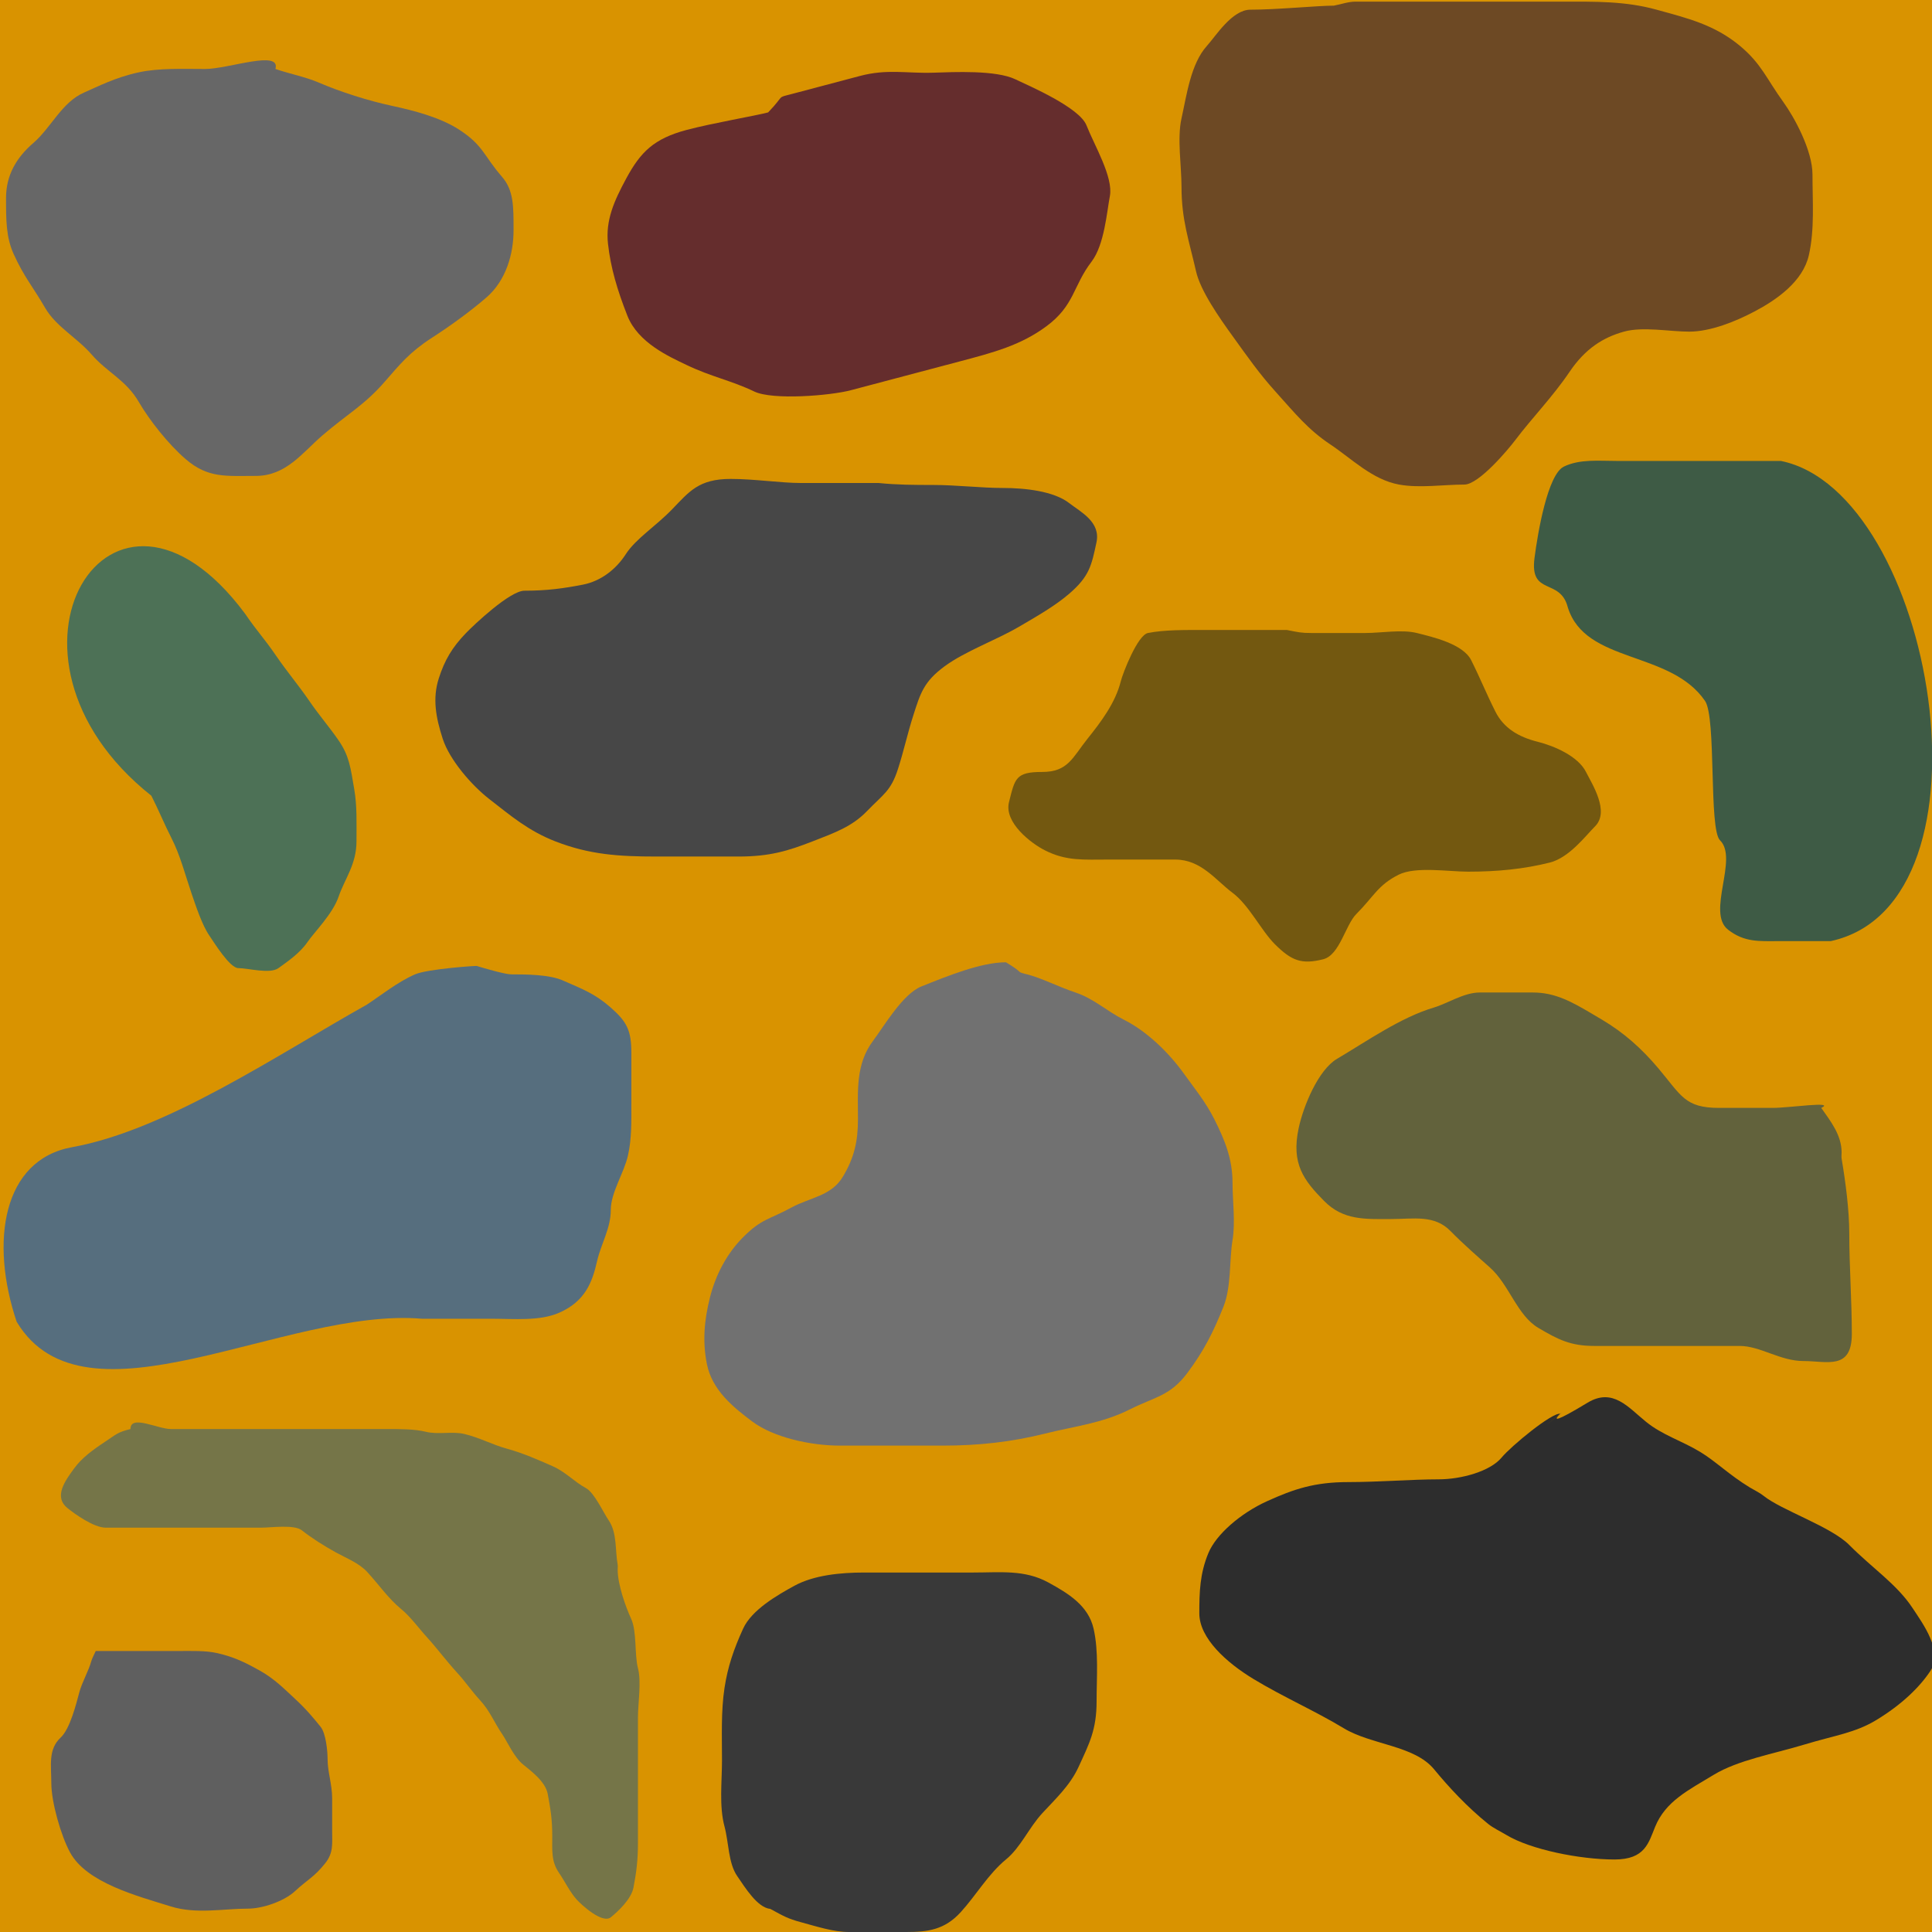 <?xml version="1.0" encoding="UTF-8" standalone="no"?>
<!-- Created with Inkscape (http://www.inkscape.org/) -->
<svg
   xmlns:dc="http://purl.org/dc/elements/1.1/"
   xmlns:cc="http://creativecommons.org/ns#"
   xmlns:rdf="http://www.w3.org/1999/02/22-rdf-syntax-ns#"
   xmlns:svg="http://www.w3.org/2000/svg"
   xmlns="http://www.w3.org/2000/svg"
   xmlns:sodipodi="http://sodipodi.sourceforge.net/DTD/sodipodi-0.dtd"
   xmlns:inkscape="http://www.inkscape.org/namespaces/inkscape"
   width="64px"
   height="64px"
   id="svg4702"
   sodipodi:version="0.32"
   inkscape:version="0.46"
   sodipodi:docname="rocks.svg"
   inkscape:output_extension="org.inkscape.output.svg.inkscape">
  <defs
     id="defs4704">
    <inkscape:perspective
       sodipodi:type="inkscape:persp3d"
       inkscape:vp_x="0 : 32 : 1"
       inkscape:vp_y="0 : 1000 : 0"
       inkscape:vp_z="64 : 32 : 1"
       inkscape:persp3d-origin="32 : 21.333333 : 1"
       id="perspective23" />
  </defs>
  <sodipodi:namedview
     id="base"
     pagecolor="#ffffff"
     bordercolor="#666666"
     borderopacity="1.0"
     inkscape:pageopacity="0.0"
     inkscape:pageshadow="2"
     inkscape:zoom="9.9927833"
     inkscape:cx="28.807349"
     inkscape:cy="31.343278"
     inkscape:current-layer="layer1"
     showgrid="true"
     inkscape:document-units="px"
     inkscape:grid-bbox="true"
     inkscape:window-width="1280"
     inkscape:window-height="1003"
     inkscape:window-x="0"
     inkscape:window-y="0">
    <inkscape:grid
       type="xygrid"
       id="grid4712" />
  </sodipodi:namedview>
  <g
     id="layer1"
     inkscape:label="Layer 1"
     inkscape:groupmode="layer">
    <rect
       style="opacity:1;fill:#d99300;fill-opacity:1;fill-rule:nonzero;stroke:none;stroke-width:0;stroke-linecap:butt;stroke-linejoin:miter;marker:none;marker-start:none;marker-mid:none;marker-end:none;stroke-miterlimit:4;stroke-dasharray:none;stroke-dashoffset:0;stroke-opacity:1;visibility:visible;display:inline;overflow:visible;enable-background:accumulate"
       id="rect5282"
       width="72"
       height="72"
       x="-4"
       y="-4" />
    <path
       style="fill:#5f5f5f;fill-opacity:1;fill-rule:evenodd;stroke:none;stroke-width:1px;stroke-linecap:butt;stroke-linejoin:miter;stroke-opacity:1"
       d="M 3.172,54.692 C 3.412,54.692 4.17,54.692 4.646,54.692 C 5.06,54.692 5.473,54.692 5.887,54.692 C 6.337,54.692 6.803,54.671 7.206,54.764 C 7.765,54.893 8.126,55.073 8.602,55.338 C 9.091,55.609 9.44,55.969 9.766,56.27 C 10.158,56.633 10.372,56.897 10.62,57.202 C 10.797,57.421 10.852,58.009 10.852,58.278 C 10.852,58.697 11.003,59.111 11.003,59.569 C 11.003,59.927 11.003,60.286 11.003,60.644 C 11.003,61.085 11.048,61.377 10.775,61.72 C 10.403,62.187 10.196,62.254 9.766,62.652 C 9.411,62.98 8.701,63.226 8.215,63.226 C 7.393,63.226 6.501,63.417 5.654,63.152 C 4.548,62.806 2.865,62.372 2.319,61.361 C 2.02,60.809 1.7,59.701 1.7,59.067 C 1.7,58.497 1.588,57.949 2.008,57.561 C 2.322,57.271 2.527,56.433 2.629,56.055 C 2.715,55.735 2.938,55.342 3.017,55.051 C 3.051,54.926 3.12,54.812 3.172,54.692 z"
       id="path4737" />
    <path
       style="fill:#676767;fill-opacity:1;fill-rule:evenodd;stroke:none;stroke-width:1px;stroke-linecap:butt;stroke-linejoin:miter;stroke-opacity:1"
       d="M 9.124,2.285 C 9.312,1.636 7.572,2.285 6.796,2.285 C 6.044,2.285 5.274,2.25 4.597,2.396 C 3.813,2.565 3.226,2.875 2.787,3.065 C 2.054,3.38 1.689,4.233 1.105,4.736 C 0.54,5.223 0.2,5.806 0.2,6.56 C 0.2,7.298 0.201,7.856 0.451,8.412 C 0.795,9.174 1.087,9.494 1.493,10.195 C 1.863,10.831 2.535,11.168 3.045,11.754 C 3.552,12.336 4.178,12.592 4.597,13.314 C 4.953,13.927 5.581,14.718 6.149,15.208 C 6.889,15.846 7.479,15.765 8.477,15.765 C 9.48,15.765 10.025,14.988 10.675,14.428 C 11.502,13.716 12.063,13.429 12.745,12.645 C 13.247,12.069 13.565,11.67 14.296,11.197 C 14.943,10.78 15.594,10.302 16.107,9.86 C 16.768,9.291 17.012,8.404 17.012,7.632 C 17.012,6.838 17.021,6.305 16.624,5.85 C 16.017,5.152 16.012,4.813 15.202,4.29 C 14.575,3.885 13.698,3.66 13.003,3.51 C 12.201,3.338 11.286,3.049 10.546,2.73 C 10.123,2.548 9.588,2.445 9.124,2.285 z"
       id="path4739" />
    <path
       style="fill:#757548;fill-opacity:1;fill-rule:evenodd;stroke:none;stroke-width:1px;stroke-linecap:butt;stroke-linejoin:miter;stroke-opacity:1"
       d="M 4.322,47.339 C 4.322,46.849 5.219,47.339 5.667,47.339 C 6.14,47.339 6.613,47.339 7.086,47.339 C 7.585,47.339 8.083,47.339 8.581,47.339 C 9.104,47.339 9.627,47.339 10.15,47.339 C 10.623,47.339 11.096,47.339 11.569,47.339 C 11.968,47.339 12.366,47.339 12.765,47.339 C 13.261,47.339 13.724,47.336 14.11,47.43 C 14.521,47.53 14.979,47.407 15.38,47.502 C 15.893,47.624 16.298,47.855 16.8,47.992 C 17.342,48.141 17.827,48.36 18.294,48.564 C 18.746,48.762 19.007,49.076 19.415,49.299 C 19.688,49.448 19.988,50.107 20.162,50.361 C 20.448,50.779 20.373,51.353 20.461,51.831 C 20.47,51.885 20.461,51.94 20.461,51.994 C 20.461,52.487 20.722,53.219 20.909,53.628 C 21.1,54.045 21.016,54.816 21.133,55.261 C 21.252,55.714 21.133,56.428 21.133,56.895 C 21.133,57.358 21.133,57.821 21.133,58.283 C 21.133,58.746 21.133,59.209 21.133,59.672 C 21.133,60.135 21.133,60.598 21.133,61.06 C 21.133,61.605 21.083,62.021 20.984,62.531 C 20.907,62.922 20.458,63.329 20.237,63.511 C 19.954,63.743 19.251,63.087 19.116,62.939 C 18.878,62.68 18.713,62.324 18.518,62.041 C 18.258,61.662 18.294,61.31 18.294,60.815 C 18.294,60.249 18.233,59.908 18.144,59.427 C 18.069,59.014 17.58,58.658 17.323,58.447 C 17.024,58.202 16.794,57.676 16.65,57.467 C 16.354,57.035 16.243,56.695 15.903,56.323 C 15.611,56.004 15.418,55.711 15.156,55.425 C 14.783,55.017 14.452,54.574 14.184,54.281 C 13.864,53.931 13.606,53.562 13.288,53.301 C 12.865,52.954 12.566,52.512 12.167,52.076 C 11.902,51.786 11.519,51.64 11.121,51.423 C 10.739,51.214 10.299,50.932 10,50.695 C 9.749,50.494 8.982,50.606 8.655,50.606 C 8.282,50.606 7.908,50.606 7.535,50.606 C 7.086,50.606 6.638,50.606 6.19,50.606 C 5.692,50.606 5.194,50.606 4.696,50.606 C 4.297,50.606 3.899,50.606 3.5,50.606 C 3.105,50.606 2.465,50.145 2.23,49.953 C 1.77,49.575 2.161,49.046 2.454,48.646 C 2.71,48.296 3.052,48.043 3.5,47.747 C 3.854,47.514 3.888,47.445 4.322,47.339 z"
       id="path4743" />
    <path
       style="fill:#652d2d;fill-opacity:1;fill-rule:evenodd;stroke:none;stroke-width:1px;stroke-linecap:butt;stroke-linejoin:miter;stroke-opacity:1"
       d="M 25.445,3.724 C 25.016,3.837 23.605,4.077 22.749,4.303 C 21.659,4.592 21.219,5.037 20.748,5.907 C 20.344,6.654 20.053,7.3 20.141,8.08 C 20.231,8.879 20.447,9.604 20.783,10.459 C 21.137,11.359 22.176,11.818 22.739,12.088 C 23.565,12.485 24.213,12.599 24.985,12.969 C 25.597,13.263 27.51,13.106 28.184,12.927 C 29.376,12.612 30.567,12.296 31.759,11.981 C 32.915,11.675 33.805,11.442 34.661,10.81 C 35.598,10.118 35.541,9.476 36.158,8.669 C 36.584,8.113 36.665,7.024 36.766,6.496 C 36.886,5.868 36.247,4.805 35.991,4.152 C 35.757,3.557 34.086,2.843 33.638,2.628 C 32.991,2.317 31.599,2.386 30.921,2.408 C 30.024,2.437 29.399,2.274 28.479,2.518 C 27.729,2.717 26.979,2.915 26.228,3.114 C 25.706,3.252 26.023,3.122 25.445,3.724 z"
       id="path4747" />
    <path
       style="fill:#6d4924;fill-opacity:1;fill-rule:evenodd;stroke:none;stroke-width:1px;stroke-linecap:butt;stroke-linejoin:miter;stroke-opacity:1"
       d="M 44.185,0.187 C 43.641,0.187 42.305,0.321 41.422,0.321 C 40.815,0.321 40.282,1.186 39.98,1.52 C 39.441,2.119 39.31,3.16 39.139,3.92 C 38.99,4.583 39.139,5.496 39.139,6.186 C 39.139,7.294 39.393,7.98 39.62,8.986 C 39.767,9.637 40.396,10.529 40.821,11.119 C 41.352,11.856 41.717,12.38 42.263,12.985 C 42.913,13.708 43.338,14.235 44.064,14.719 C 44.774,15.191 45.458,15.891 46.347,16.052 C 47.03,16.176 47.814,16.052 48.509,16.052 C 48.988,16.052 49.966,14.884 50.191,14.585 C 50.757,13.834 51.425,13.158 51.993,12.319 C 52.515,11.547 53.106,11.177 53.795,10.986 C 54.423,10.811 55.305,10.986 55.957,10.986 C 56.663,10.986 57.494,10.649 58.119,10.319 C 58.853,9.932 59.724,9.327 59.921,8.453 C 60.115,7.592 60.041,6.68 60.041,5.786 C 60.041,4.978 59.437,3.881 59.08,3.387 C 58.514,2.602 58.348,2.111 57.639,1.52 C 56.791,0.815 55.899,0.604 54.876,0.321 C 53.84,0.033 52.83,0.054 51.752,0.054 C 50.912,0.054 50.071,0.054 49.23,0.054 C 48.469,0.054 47.708,0.054 46.947,0.054 C 46.267,0.054 45.586,0.054 44.905,0.054 C 44.662,0.054 44.425,0.143 44.185,0.187 z"
       id="path4749" />
    <path
       style="fill:#474747;fill-opacity:1;fill-rule:evenodd;stroke:none;stroke-width:1px;stroke-linecap:butt;stroke-linejoin:miter;stroke-opacity:1"
       d="M 29.103,16 C 28.933,16 27.44,16 26.524,16 C 25.871,16 24.988,15.865 24.204,15.865 C 23.145,15.865 22.831,16.286 22.27,16.866 C 21.709,17.447 21.063,17.84 20.724,18.367 C 20.416,18.844 19.919,19.249 19.306,19.368 C 18.674,19.49 18.129,19.568 17.372,19.568 C 16.893,19.568 15.7,20.698 15.438,20.969 C 14.979,21.444 14.73,21.866 14.536,22.47 C 14.319,23.145 14.442,23.779 14.665,24.471 C 14.887,25.16 15.61,26.006 16.212,26.473 C 16.917,27.02 17.502,27.524 18.403,27.874 C 19.53,28.311 20.498,28.374 21.755,28.374 C 22.657,28.374 23.56,28.374 24.462,28.374 C 25.501,28.374 26.105,28.187 26.911,27.874 C 27.663,27.582 28.226,27.38 28.716,26.873 C 29.268,26.302 29.51,26.208 29.747,25.472 C 29.939,24.878 30.063,24.291 30.263,23.671 C 30.489,22.969 30.602,22.578 31.294,22.07 C 31.976,21.57 32.986,21.21 33.743,20.769 C 34.39,20.392 34.961,20.062 35.419,19.668 C 36.093,19.089 36.159,18.725 36.322,17.967 C 36.467,17.289 35.802,16.963 35.419,16.666 C 34.905,16.267 33.951,16.165 33.228,16.165 C 32.512,16.165 31.673,16.065 30.907,16.065 C 30.293,16.065 29.715,16.062 29.103,16 z"
       id="path4751" />
    <path
       style="fill:#735810;fill-opacity:1;fill-rule:evenodd;stroke:none;stroke-width:1px;stroke-linecap:butt;stroke-linejoin:miter;stroke-opacity:1"
       d="M 42.631,20.869 C 42.069,20.869 40.811,20.869 39.929,20.869 C 39.249,20.869 38.574,20.86 38.027,20.969 C 37.683,21.038 37.194,22.3 37.127,22.57 C 36.949,23.28 36.48,23.904 36.026,24.471 C 35.528,25.094 35.381,25.572 34.525,25.572 C 33.649,25.572 33.623,25.776 33.424,26.573 C 33.257,27.242 34.144,27.934 34.625,28.174 C 35.334,28.529 35.896,28.474 36.727,28.474 C 37.46,28.474 38.194,28.474 38.928,28.474 C 39.788,28.474 40.262,29.149 40.829,29.575 C 41.379,29.987 41.773,30.819 42.23,31.276 C 42.786,31.831 43.118,31.955 43.832,31.777 C 44.381,31.639 44.566,30.642 44.932,30.276 C 45.509,29.699 45.644,29.319 46.333,28.975 C 46.892,28.695 47.982,28.875 48.635,28.875 C 49.608,28.875 50.478,28.789 51.337,28.574 C 51.983,28.413 52.531,27.68 52.838,27.374 C 53.334,26.878 52.732,25.961 52.538,25.572 C 52.276,25.049 51.483,24.708 50.937,24.572 C 50.302,24.413 49.81,24.119 49.536,23.571 C 49.215,22.93 49.047,22.493 48.735,21.87 C 48.467,21.334 47.471,21.103 46.934,20.969 C 46.443,20.846 45.742,20.969 45.233,20.969 C 44.632,20.969 44.032,20.969 43.431,20.969 C 43.107,20.969 43.006,20.944 42.631,20.869 z"
       id="path4753" />
    <path
       style="fill:#3e5b45;fill-opacity:1;fill-rule:evenodd;stroke:none;stroke-width:1px;stroke-linecap:butt;stroke-linejoin:miter;stroke-opacity:1"
       d="M 58.993,15.269 C 58.41,15.269 57.827,15.269 57.244,15.269 C 56.693,15.269 56.143,15.269 55.592,15.269 C 54.912,15.269 54.232,15.269 53.552,15.269 C 52.963,15.269 52.331,15.201 51.803,15.458 C 51.269,15.719 50.94,17.647 50.832,18.488 C 50.669,19.753 51.682,19.13 51.935,20.117 C 52.517,21.995 55.324,21.534 56.481,23.218 C 56.862,23.774 56.601,27.468 56.977,27.835 C 57.599,28.441 56.519,30.232 57.244,30.797 C 57.787,31.221 58.283,31.176 58.896,31.176 C 59.479,31.176 60.062,31.176 60.645,31.176 C 66.396,29.924 64.049,16.294 58.993,15.269 z"
       id="path4755"
       sodipodi:nodetypes="csssssccssscc" />
    <path
       style="fill:#4d7156;fill-opacity:1;fill-rule:evenodd;stroke:none;stroke-width:1px;stroke-linecap:butt;stroke-linejoin:miter;stroke-opacity:1"
       d="M 8.116,20.327 C 8.539,20.944 8.733,21.119 9.15,21.728 C 9.519,22.266 9.886,22.693 10.258,23.236 C 10.583,23.71 10.926,24.103 11.218,24.529 C 11.569,25.04 11.612,25.423 11.735,26.145 C 11.831,26.701 11.809,27.279 11.809,27.869 C 11.809,28.635 11.421,29.108 11.218,29.7 C 11.02,30.278 10.415,30.872 10.184,31.209 C 9.928,31.583 9.506,31.865 9.224,32.07 C 8.942,32.276 8.219,32.07 7.895,32.07 C 7.615,32.07 7.097,31.23 6.935,30.993 C 6.694,30.643 6.488,30.012 6.344,29.593 C 6.138,28.992 5.97,28.327 5.679,27.761 C 5.469,27.353 5.223,26.766 5.014,26.36 C -0.853,21.708 3.684,14.368 8.116,20.327 z"
       id="path4757"
       sodipodi:nodetypes="csssssssssssscc" />
    <path
       style="fill:#62623c;fill-opacity:1;fill-rule:evenodd;stroke:none;stroke-width:1px;stroke-linecap:butt;stroke-linejoin:miter;stroke-opacity:1"
       d="M 60.331,36.701 C 60.827,36.465 59.261,36.701 58.726,36.701 C 58.135,36.701 57.544,36.701 56.953,36.701 C 55.81,36.701 55.701,36.298 54.926,35.379 C 54.378,34.731 53.793,34.208 53.068,33.778 C 52.955,33.711 52.843,33.645 52.73,33.578 C 52.076,33.191 51.518,32.878 50.787,32.878 C 50.196,32.878 49.605,32.878 49.014,32.878 C 48.496,32.878 47.943,33.245 47.494,33.378 C 46.408,33.7 45.295,34.48 44.285,35.079 C 43.673,35.441 43.175,36.634 43.018,37.381 C 42.77,38.556 43.187,39.097 43.862,39.783 C 44.501,40.432 45.23,40.383 46.058,40.383 C 46.834,40.383 47.513,40.229 48.053,40.783 C 48.459,41.199 49.002,41.673 49.352,41.984 C 49.995,42.555 50.255,43.57 50.956,43.986 C 51.617,44.377 52.026,44.586 52.814,44.586 C 53.377,44.586 53.94,44.586 54.503,44.586 C 55.01,44.586 55.517,44.586 56.024,44.586 C 56.559,44.586 57.093,44.586 57.628,44.586 C 58.313,44.586 58.968,45.086 59.74,45.086 C 60.522,45.086 61.344,45.398 61.344,44.186 C 61.344,43.074 61.26,41.968 61.26,40.883 C 61.26,40.089 61.137,39.155 61.006,38.382 C 60.995,38.316 61.006,38.248 61.006,38.181 C 61.006,37.603 60.651,37.155 60.331,36.701 z"
       id="path4759" />
    <path
       style="fill:#566e7e;fill-opacity:1;fill-rule:evenodd;stroke:none;stroke-width:1px;stroke-linecap:butt;stroke-linejoin:miter;stroke-opacity:1"
       d="M 15.796,32 C 15.814,31.984 14.159,32.097 13.748,32.277 C 13.164,32.534 12.638,32.96 12.156,33.278 C 9.221,34.921 5.52,37.437 2.392,38.001 C 0.081,38.418 -0.338,41.14 0.552,43.785 C 2.814,47.553 9.45,43.297 13.976,43.685 C 14.734,43.685 15.493,43.685 16.251,43.685 C 17.033,43.685 17.876,43.771 18.526,43.485 C 19.383,43.108 19.619,42.479 19.777,41.784 C 19.911,41.195 20.233,40.693 20.233,40.083 C 20.233,39.504 20.67,38.86 20.801,38.281 C 20.927,37.726 20.915,37.167 20.915,36.58 C 20.915,36.013 20.915,35.446 20.915,34.879 C 20.915,34.128 20.762,33.844 20.233,33.378 C 19.703,32.912 19.29,32.763 18.64,32.477 C 18.201,32.284 17.454,32.277 16.934,32.277 C 16.723,32.277 15.961,32.051 15.796,32 z"
       id="path4763"
       sodipodi:nodetypes="cscsccssssssssssc" />
    <path
       style="fill:#717171;fill-rule:evenodd;stroke:none;stroke-width:1px;stroke-linecap:butt;stroke-linejoin:miter;stroke-opacity:1;fill-opacity:1"
       d="M 33.324,31.877 C 32.497,31.877 31.388,32.331 30.522,32.677 C 29.906,32.924 29.291,33.985 28.921,34.479 C 28.337,35.257 28.421,36.154 28.421,37.081 C 28.421,37.808 28.298,38.352 27.92,38.982 C 27.536,39.622 26.838,39.664 26.219,40 C 25.454,40.416 25.235,40.366 24.618,40.983 C 24.091,41.51 23.71,42.213 23.517,42.985 C 23.327,43.745 23.268,44.441 23.417,45.186 C 23.59,46.054 24.29,46.617 24.918,47.088 C 25.643,47.631 26.883,47.888 27.82,47.888 C 28.954,47.888 30.088,47.888 31.223,47.888 C 32.42,47.888 33.5,47.769 34.625,47.488 C 35.622,47.239 36.493,47.155 37.427,46.688 C 38.266,46.268 38.76,46.244 39.328,45.487 C 39.888,44.74 40.197,44.116 40.529,43.285 C 40.793,42.626 40.719,41.745 40.829,41.083 C 40.928,40.492 40.829,39.784 40.829,39.182 C 40.829,38.383 40.569,37.76 40.229,37.081 C 39.935,36.493 39.548,36.028 39.228,35.579 C 38.738,34.893 38.01,34.17 37.227,33.778 C 36.664,33.497 36.237,33.081 35.626,32.878 C 35.066,32.691 34.491,32.394 34.025,32.277 C 33.624,32.177 33.965,32.262 33.324,31.877 z"
       id="path4765" />
    <path
       style="fill:#393939;fill-opacity:1;fill-rule:evenodd;stroke:none;stroke-width:1px;stroke-linecap:butt;stroke-linejoin:miter;stroke-opacity:1"
       d="M 25.518,63.235 C 25.092,63.193 24.69,62.54 24.418,62.143 C 24.125,61.717 24.142,61.032 24,60.504 C 23.818,59.828 23.917,59.021 23.917,58.319 C 23.917,57.514 23.882,56.696 24,55.916 C 24.106,55.218 24.306,54.63 24.618,53.949 C 24.904,53.325 25.752,52.839 26.319,52.529 C 26.968,52.175 27.858,52.092 28.621,52.092 C 29.822,52.092 31.022,52.092 32.223,52.092 C 33.149,52.092 33.939,51.991 34.725,52.42 C 35.396,52.786 36.052,53.189 36.226,53.949 C 36.399,54.705 36.326,55.562 36.326,56.359 C 36.326,57.304 36.085,57.754 35.726,58.538 C 35.441,59.159 34.925,59.63 34.525,60.067 C 34.077,60.556 33.811,61.198 33.324,61.597 C 32.742,62.073 32.325,62.796 31.823,63.345 C 31.29,63.927 30.74,64 30.022,64 C 29.388,64 28.754,64 28.12,64 C 27.617,64 27.081,63.825 26.519,63.672 C 26.097,63.557 25.969,63.481 25.518,63.235 z"
       id="path4769" />
    <path
       style="fill:#2d2d2d;fill-opacity:1;fill-rule:evenodd;stroke:none;stroke-width:1px;stroke-linecap:butt;stroke-linejoin:miter;stroke-opacity:1"
       d="M 51.69,46.831 C 51.406,46.788 50.055,47.906 49.746,48.28 C 49.365,48.743 48.401,49.005 47.653,49.005 C 46.778,49.005 45.646,49.096 44.663,49.096 C 43.553,49.096 42.867,49.323 41.971,49.73 C 41.095,50.128 40.285,50.828 40.028,51.451 C 39.747,52.131 39.729,52.735 39.729,53.444 C 39.729,54.268 40.627,55.076 41.523,55.619 C 42.504,56.213 43.576,56.682 44.513,57.25 C 45.428,57.804 46.849,57.815 47.504,58.608 C 48.005,59.216 48.6,59.857 49.298,60.42 C 49.467,60.557 49.696,60.662 49.896,60.783 C 50.694,61.267 52.326,61.598 53.484,61.598 C 54.499,61.598 54.61,61.043 54.83,60.511 C 55.177,59.669 55.919,59.307 56.774,58.79 C 57.578,58.303 58.754,58.099 59.764,57.793 C 60.781,57.485 61.448,57.407 62.156,56.978 C 63.006,56.463 63.599,55.879 63.95,55.347 C 64.376,54.703 63.699,53.788 63.352,53.263 C 62.835,52.479 62.011,51.938 61.259,51.179 C 60.656,50.57 59.013,50.029 58.418,49.549 C 58.291,49.446 58.119,49.367 57.97,49.277 C 57.283,48.86 56.836,48.408 56.325,48.099 C 55.699,47.72 55.078,47.544 54.531,47.102 C 53.939,46.624 53.429,45.958 52.587,46.468 C 50.378,47.807 52.671,46.038 51.241,47.193"
       id="path4771" />
  </g>
</svg>
